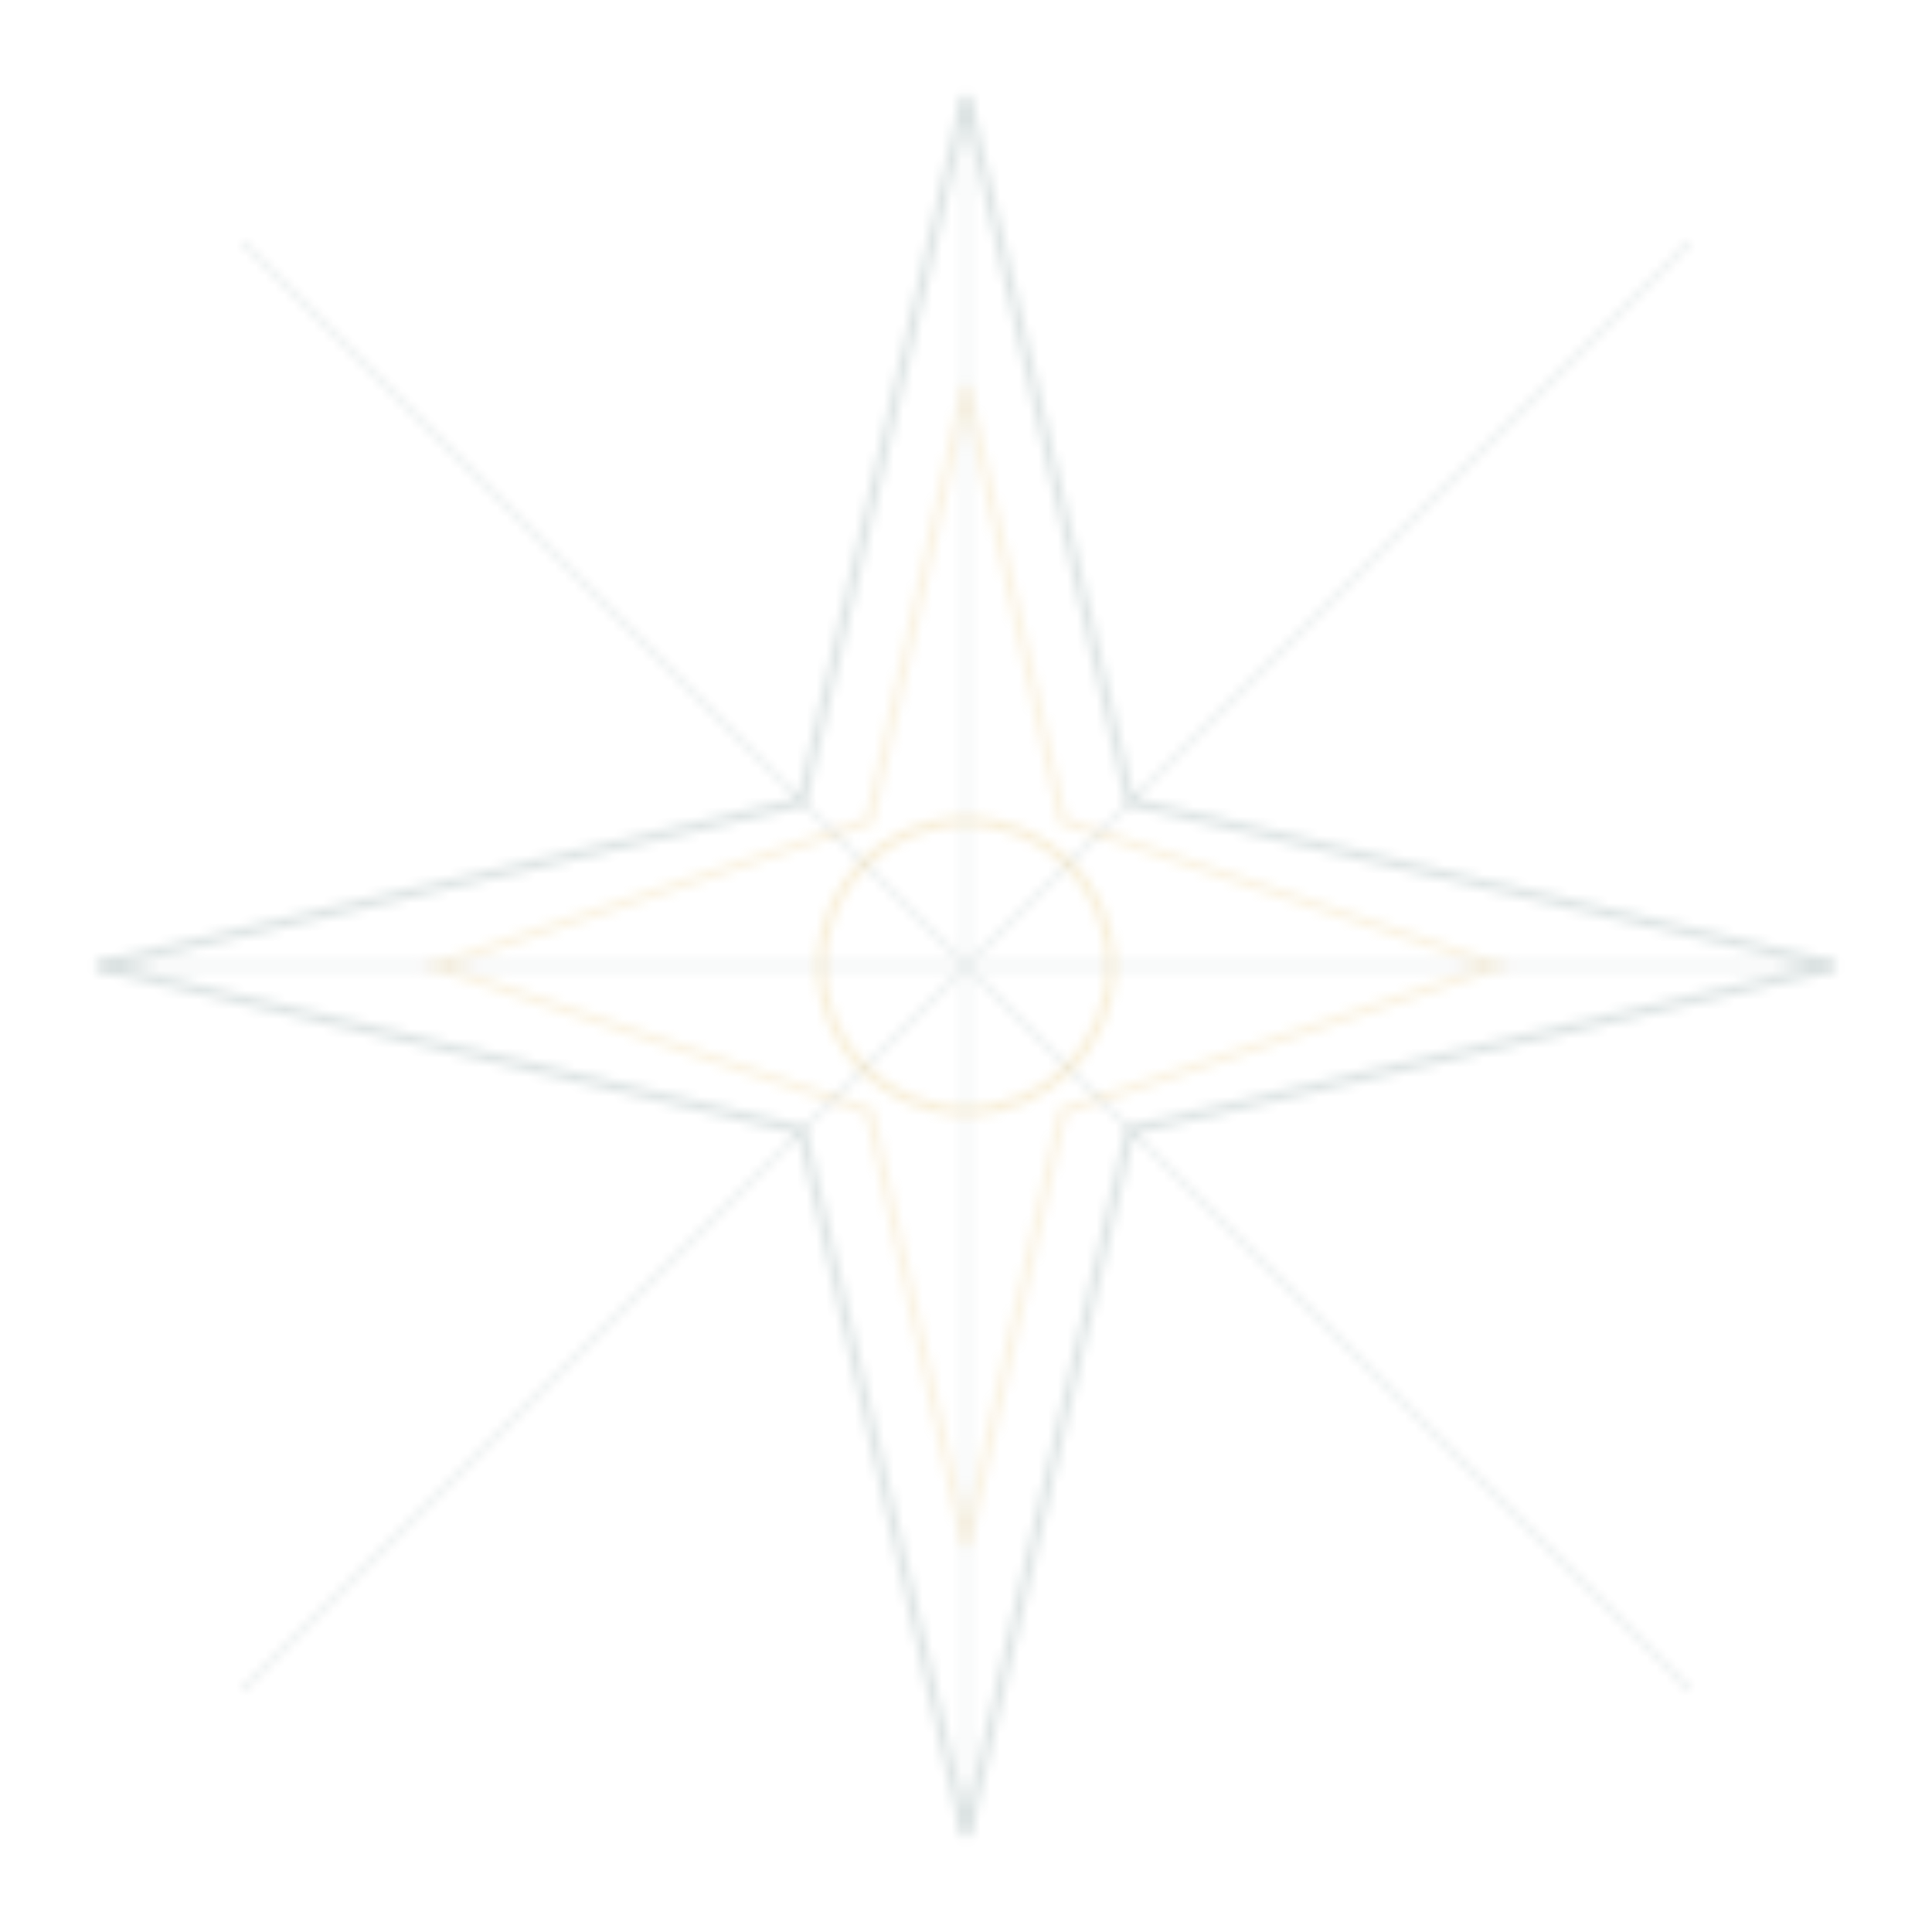 <svg xmlns="http://www.w3.org/2000/svg" width="200" height="200" viewBox="0 0 200 200">
  <defs>
    <pattern id="star-pattern" x="0" y="0" width="200" height="200" patternUnits="userSpaceOnUse">
      <!-- 8-pointed star -->
      <path d="M100,10 L117,83 L190,100 L117,117 L100,190 L83,117 L10,100 L83,83 Z" fill="none" stroke="#1c4c4c" stroke-width="1" opacity="0.15" />
      
      <!-- Inner star -->
      <path d="M100,40 L110,85 L155,100 L110,115 L100,160 L90,115 L45,100 L90,85 Z" fill="none" stroke="#e0b144" stroke-width="1" opacity="0.15" />
      
      <!-- Connect lines -->
      <path d="M10,100 L190,100 M100,10 L100,190 M25,25 L175,175 M25,175 L175,25" fill="none" stroke="#1c4c4c" stroke-width="0.5" opacity="0.1" />
      
      <!-- Center circle -->
      <circle cx="100" cy="100" r="15" fill="none" stroke="#e0b144" stroke-width="1" opacity="0.2" />
    </pattern>
  </defs>
  <rect width="200" height="200" fill="url(#star-pattern)" />
</svg>
